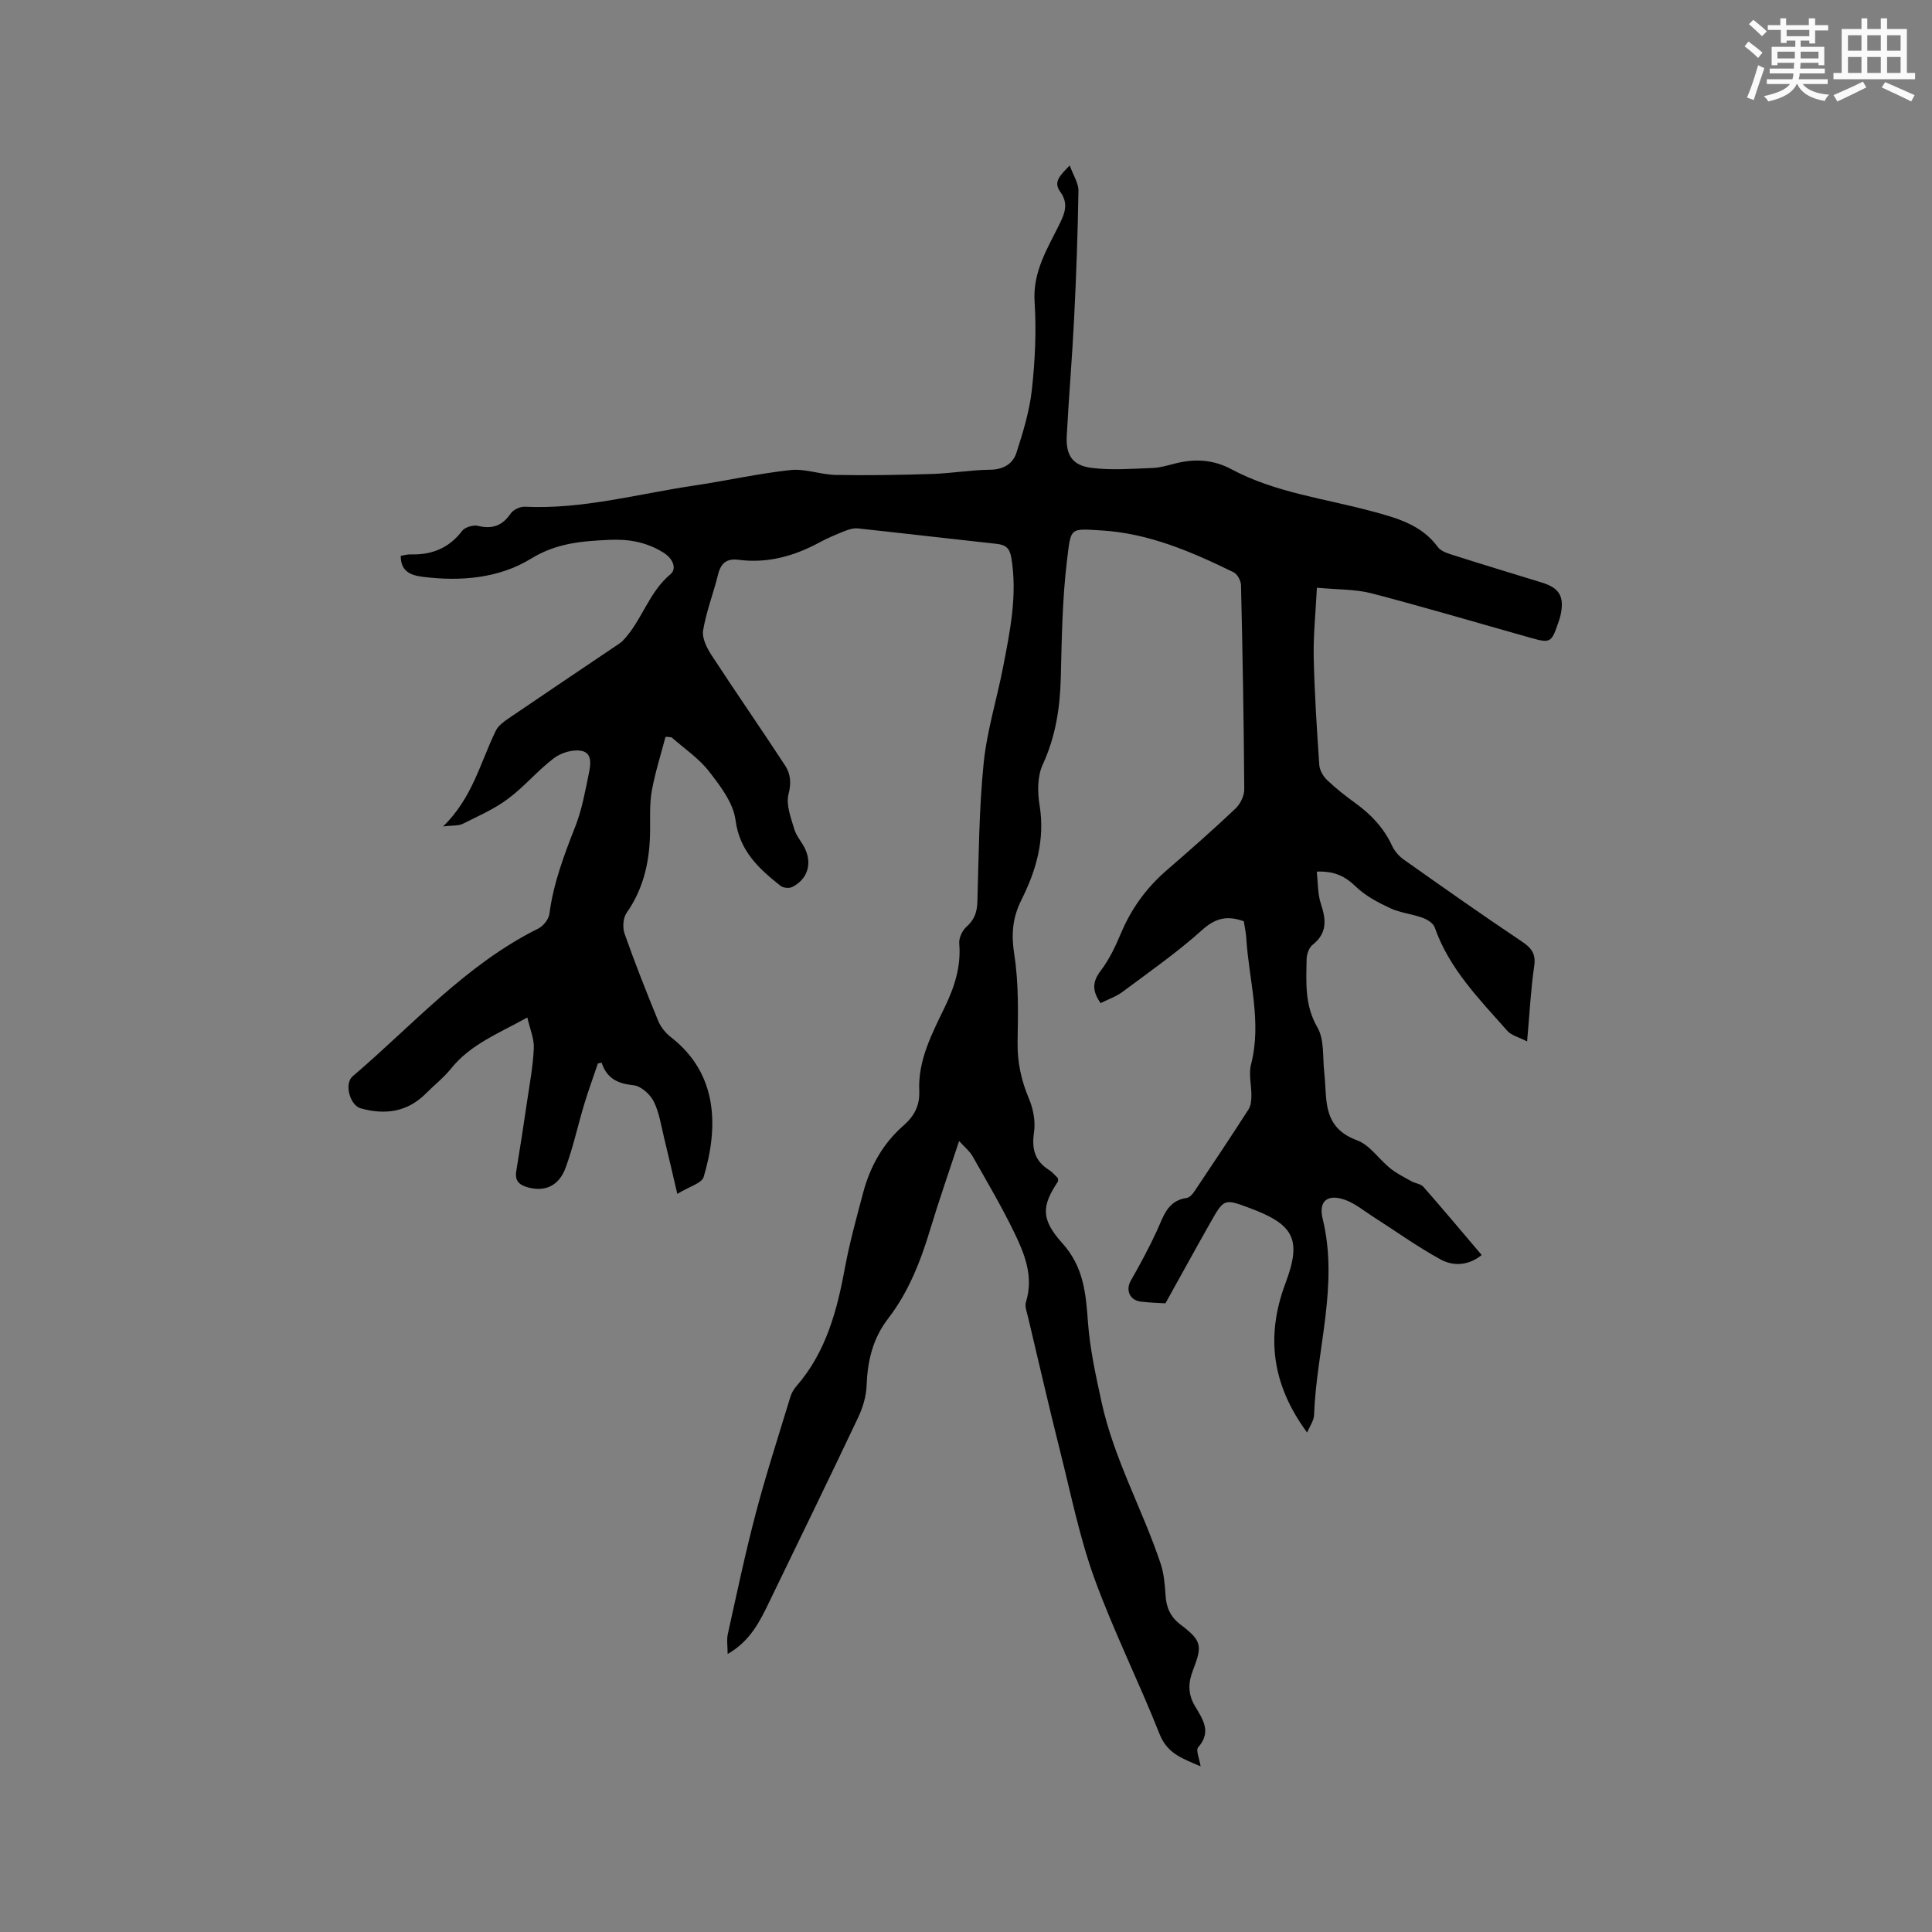 <svg enable-background="new 0 0 400 400" viewBox="0 0 400 400" xmlns="http://www.w3.org/2000/svg"><rect x="0" y="0" width="400" height="400" fill="#808080" stroke="none"/><path d="m137.79 152.55c-.97 3.7-2.14 7.35-2.83 11.1-.47 2.58-.35 5.28-.36 7.93-.01 6.27-1.17 12.15-4.88 17.44-.73 1.04-.85 3.04-.41 4.29 2.15 6.09 4.52 12.1 6.97 18.07.53 1.28 1.55 2.52 2.66 3.38 9.79 7.64 9.79 18.67 6.75 28.91-.39 1.32-2.99 1.99-5.46 3.51-1.06-4.49-1.86-8.05-2.73-11.58-.63-2.56-1-5.27-2.16-7.57-.76-1.49-2.65-3.19-4.18-3.34-3.2-.33-5.5-1.35-6.6-4.67-.26.05-.51.1-.77.15-.95 2.82-1.98 5.62-2.84 8.47-1.31 4.35-2.27 8.83-3.83 13.09-1.4 3.84-4.3 5.06-7.83 4.1-1.78-.49-2.74-1.34-2.4-3.37.8-4.8 1.53-9.62 2.24-14.44.54-3.66 1.23-7.33 1.39-11.01.09-1.95-.8-3.95-1.34-6.35-6.02 3.34-11.77 5.56-15.78 10.56-1.51 1.89-3.48 3.41-5.19 5.14-3.85 3.89-8.45 4.51-13.5 3.12-2.28-.63-3.49-5.12-1.7-6.64 12.47-10.62 23.42-23.14 38.43-30.59 1.04-.52 2.16-1.92 2.31-3.04.82-6.38 3.08-12.27 5.4-18.2 1.33-3.41 1.99-7.11 2.73-10.72.37-1.81.89-4.39-1.53-4.84-1.77-.33-4.2.4-5.68 1.53-3.36 2.55-6.12 5.9-9.51 8.42-2.83 2.11-6.16 3.57-9.35 5.16-.88.44-2.05.3-4.07.54 6.08-5.89 7.71-13.26 10.92-19.83.51-1.04 1.65-1.87 2.66-2.55 7.52-5.13 15.08-10.19 22.62-15.28.35-.24.71-.48 1-.78 3.94-4.09 5.32-9.98 9.86-13.76 1.37-1.14.56-3.22-1.37-4.44-3.48-2.21-7.21-2.88-11.23-2.69-5.65.26-10.94.63-16.23 3.88-6.65 4.09-14.6 4.77-22.48 3.77-2.51-.32-4.54-1.14-4.52-4.34.64-.1 1.34-.32 2.04-.3 4.38.14 7.95-1.29 10.69-4.89.58-.76 2.3-1.25 3.28-1.01 2.98.72 5.04-.05 6.77-2.58.53-.78 1.94-1.43 2.9-1.39 11.91.58 23.33-2.63 34.93-4.36 6.7-.99 13.34-2.5 20.07-3.23 3.06-.33 6.26.95 9.4 1.01 6.64.12 13.29.01 19.93-.2 4.02-.13 8.03-.83 12.04-.88 2.76-.03 4.69-1.24 5.43-3.53 1.38-4.29 2.72-8.69 3.2-13.14.65-5.99.94-12.1.55-18.1-.41-6.32 2.76-11.16 5.28-16.33 1.1-2.26 1.68-4.2.02-6.46-1.52-2.09.09-3.46 1.97-5.44.75 2.07 1.84 3.67 1.81 5.26-.14 8.77-.45 17.54-.89 26.3-.4 8.15-1.1 16.28-1.53 24.42-.21 4.04 1.18 6.16 5.2 6.65 4.14.51 8.39.16 12.58.01 1.57-.06 3.13-.54 4.67-.93 4.03-1.02 7.84-.84 11.64 1.19 9.1 4.87 19.33 6.06 29.11 8.71 5.07 1.37 10.24 2.75 13.64 7.41.6.82 1.91 1.26 2.98 1.6 6.15 1.96 12.33 3.83 18.51 5.73 3.64 1.12 4.69 2.84 3.95 6.55-.14.72-.4 1.43-.64 2.13-1.28 3.72-1.61 3.9-5.47 2.81-11-3.1-21.97-6.35-33.03-9.24-3.39-.88-7.05-.76-11.35-1.17-.26 5.23-.76 9.84-.66 14.44.16 7.42.65 14.83 1.15 22.23.07 1.09.8 2.36 1.61 3.14 1.83 1.75 3.85 3.33 5.91 4.82 3.24 2.34 5.85 5.13 7.55 8.79.51 1.09 1.41 2.15 2.4 2.85 8.04 5.68 16.09 11.37 24.27 16.84 2.07 1.38 3.16 2.53 2.76 5.23-.71 4.81-.94 9.69-1.47 15.6-1.75-.91-3.26-1.25-4.09-2.19-5.8-6.57-12.05-12.85-15.04-21.43-.3-.87-1.55-1.64-2.53-1.99-2.18-.79-4.6-1.01-6.68-1.98-2.53-1.18-5.13-2.55-7.1-4.45-2.15-2.08-4.32-3.27-8.11-3.12.26 2.27.17 4.57.84 6.61 1.09 3.29 1.4 6.1-1.7 8.54-.75.59-1.23 1.97-1.24 3-.08 4.8-.43 9.51 2.24 14.11 1.46 2.52 1.06 6.13 1.41 9.26.25 2.2.21 4.44.55 6.62.57 3.7 2.38 6.06 6.25 7.49 2.63.97 4.51 3.9 6.85 5.79 1.33 1.07 2.91 1.85 4.41 2.69.79.44 1.92.53 2.47 1.15 4.05 4.61 7.99 9.32 12.07 14.12-2.78 2.23-5.88 2.34-8.48.93-4.86-2.65-9.39-5.92-14.07-8.91-1.85-1.18-3.6-2.65-5.62-3.4-3.63-1.35-5.68.09-4.76 3.85 3.37 13.78-1.29 27.12-1.78 40.68-.04 1.16-.89 2.29-1.44 3.6-7.29-9.9-8.6-19.95-4.46-30.96 3.41-9.06 1.7-12.13-7.43-15.52-5.28-1.96-5.31-1.97-8.13 3.01-3.06 5.4-6.04 10.84-9.31 16.72-1.14-.07-3.14-.12-5.12-.36-2.3-.28-3.15-2.41-2.06-4.31 1.92-3.37 3.77-6.79 5.39-10.31 1.38-2.97 2.16-6.28 6.2-6.84.59-.08 1.21-.79 1.59-1.36 3.77-5.62 7.53-11.26 11.19-16.95.49-.76.6-1.87.61-2.83.03-2.17-.6-4.47-.08-6.48 2.29-8.86-.45-17.46-.98-26.17-.07-1.15-.33-2.29-.51-3.49-3.27-1.18-5.74-.79-8.57 1.75-5.18 4.67-10.95 8.69-16.55 12.87-1.32.98-2.95 1.53-4.53 2.32-1.77-2.51-1.75-4.4.04-6.73 1.77-2.32 3.06-5.08 4.2-7.79 2.15-5.09 5.27-9.37 9.44-12.98 4.81-4.16 9.59-8.37 14.21-12.74 1.01-.95 1.86-2.65 1.85-4-.09-14.09-.34-28.18-.67-42.27-.02-.93-.75-2.31-1.54-2.69-8.68-4.24-17.57-8.08-27.37-8.66-6.65-.4-6.28-.66-7.12 6.2-.97 7.97-1.08 16.07-1.28 24.12-.15 6.32-1.05 12.32-3.75 18.17-1.11 2.41-1.1 5.67-.65 8.39 1.17 7.08-.7 13.52-3.75 19.6-1.92 3.83-2.12 7.25-1.47 11.44.92 5.91.76 12.03.67 18.05-.06 4.13.75 7.89 2.35 11.67.9 2.13 1.39 4.75 1.05 7-.52 3.46.2 5.95 3.16 7.81.7.44 1.24 1.13 1.79 1.65 0 .33.08.58-.01.72-3.25 4.93-3.67 7.66.92 12.75 4.45 4.94 4.87 10.44 5.31 16.35.41 5.55 1.6 10.95 2.79 16.42 2.56 11.86 8.49 22.28 12.25 33.56.69 2.07.88 4.34 1.02 6.53.16 2.57.97 4.48 3.15 6.14 4.36 3.32 4.51 4.31 2.52 9.44-.98 2.53-1.06 4.82.36 7.28 1.54 2.66 3.65 5.37.73 8.64-.53.59.26 2.36.5 3.96-3.51-1.57-6.83-2.49-8.49-6.68-4.28-10.83-9.52-21.29-13.49-32.22-3.05-8.42-4.83-17.3-7.02-26.02-2.35-9.35-4.51-18.74-6.73-28.11-.24-1.02-.71-2.2-.43-3.1 1.63-5.23-.24-9.9-2.4-14.36-2.62-5.41-5.69-10.61-8.66-15.85-.6-1.06-1.63-1.87-2.78-3.13-2.09 6.36-4.15 12.24-5.95 18.2-2 6.63-4.49 13.04-8.74 18.55-3.2 4.15-4.27 8.78-4.46 13.88-.08 2.23-.79 4.57-1.75 6.6-6.03 12.73-12.2 25.38-18.34 38.06-1.98 4.1-3.96 8.22-8.68 10.91 0-1.63-.23-2.94.04-4.14 1.85-8.36 3.61-16.74 5.79-25.01 2.13-8.07 4.71-16.03 7.14-24.02.24-.79.67-1.59 1.21-2.21 6.19-7.07 8.47-15.69 10.12-24.65.96-5.19 2.39-10.31 3.74-15.42 1.44-5.44 4.09-10.22 8.37-13.96 2.19-1.91 3.4-4.1 3.26-7.16-.29-6.39 2.66-11.9 5.31-17.41 2.01-4.18 3.37-8.37 2.97-13.1-.1-1.14.63-2.71 1.5-3.48 1.66-1.48 2.2-3.06 2.26-5.24.28-9.54.34-19.11 1.29-28.59.67-6.7 2.73-13.25 4.02-19.9 1.45-7.49 3.01-14.96 1.71-22.69-.33-1.98-1.17-2.66-3.02-2.86-9.59-1.04-19.16-2.17-28.75-3.2-.89-.09-1.88.21-2.73.55-1.77.7-3.54 1.45-5.21 2.35-5.25 2.84-10.76 4.38-16.76 3.6-2.45-.32-3.66.68-4.24 3.04-.96 3.88-2.44 7.66-3.1 11.58-.26 1.56.75 3.6 1.71 5.07 5.02 7.7 10.27 15.25 15.29 22.94 1.12 1.72 1.28 3.6.68 5.93-.55 2.18.51 4.87 1.21 7.24.44 1.48 1.64 2.72 2.28 4.16 1.41 3.17.36 6.24-2.73 7.79-.62.31-1.85.19-2.4-.24-4.48-3.56-8.48-7.17-9.33-13.63-.47-3.57-3.15-7.07-5.5-10.09-2.11-2.71-5.12-4.72-7.73-7.03-.36-.07-.81-.09-1.26-.11z" fill="#010000"/><g fill="#fafafb"><path d="m361.2 9.6.8-1c.9.7 1.9 1.4 2.9 2.3l-.9 1.1c-1-1-2-1.8-2.8-2.4zm.5 10.6c.9-2.1 1.6-4.3 2.3-6.7.4.2.8.4 1.3.6-.7 2.1-1.5 4.3-2.2 6.6zm.4-15.2.9-.9c1 .8 2 1.6 2.8 2.4l-1 1c-.9-.9-1.8-1.7-2.7-2.5zm12.5-1.2h1.2v1.4h2.7v1.1h-2.7v2.7h-1.2v-.6h-1.8v1.3h4.9v3.8h-1.2v-.5h-3.7c0 .4-.1.9-.1 1.2h5.1v1h-5.2c0 .5-.1.9-.2 1.2h6v1h-5.2c1.1 1.3 2.9 2 5.5 2.2-.4.4-.7.8-.9 1.3-2.9-.5-4.8-1.6-5.7-3.5h-.1c-.8 1.7-2.7 2.9-5.9 3.6-.2-.4-.6-.8-.9-1.1 2.8-.6 4.6-1.4 5.4-2.5h-4.8v-1h5.3c.1-.3.2-.7.2-1.2h-4.9v-1h5c0-.4 0-.8.1-1.2h-3.5v.5h-1.2v-3.8h4.9v-1.3h-1.8v.5h-1.2v-2.7h-2.7v-1h2.6v-1.4h1.2v1.4h4.7v-1.4zm-6.6 8.3h3.6c0-.4 0-.9 0-1.4h-3.6zm1.9-4.6h4.7v-1.3h-4.7zm6.6 3.2h-3.7v1.4h3.7z"/><path d="m385.3 3.8h1.3v2.2h2.8v-2.2h1.3v2.2h4.1v9.1h1.7v1.3h-16.9v-1.3h1.7v-9.1h4.1v-2.2zm.4 13.1.7 1.2c-1.8.9-3.8 1.9-6 2.9-.2-.4-.5-.8-.8-1.3 2.3-1 4.3-1.9 6.1-2.8zm-3.1-6.4h2.8v-3.2h-2.8zm0 4.6h2.8v-3.3h-2.8zm4-4.6h2.8v-3.2h-2.8zm0 4.6h2.8v-3.3h-2.8zm3.7 1.9c2.1.9 4.1 1.8 6.1 2.7l-.7 1.3c-2.2-1.1-4.2-2-6.1-2.9zm3.2-9.7h-2.8v3.2h2.8zm-2.8 7.8h2.8v-3.3h-2.8z"/></g></svg>